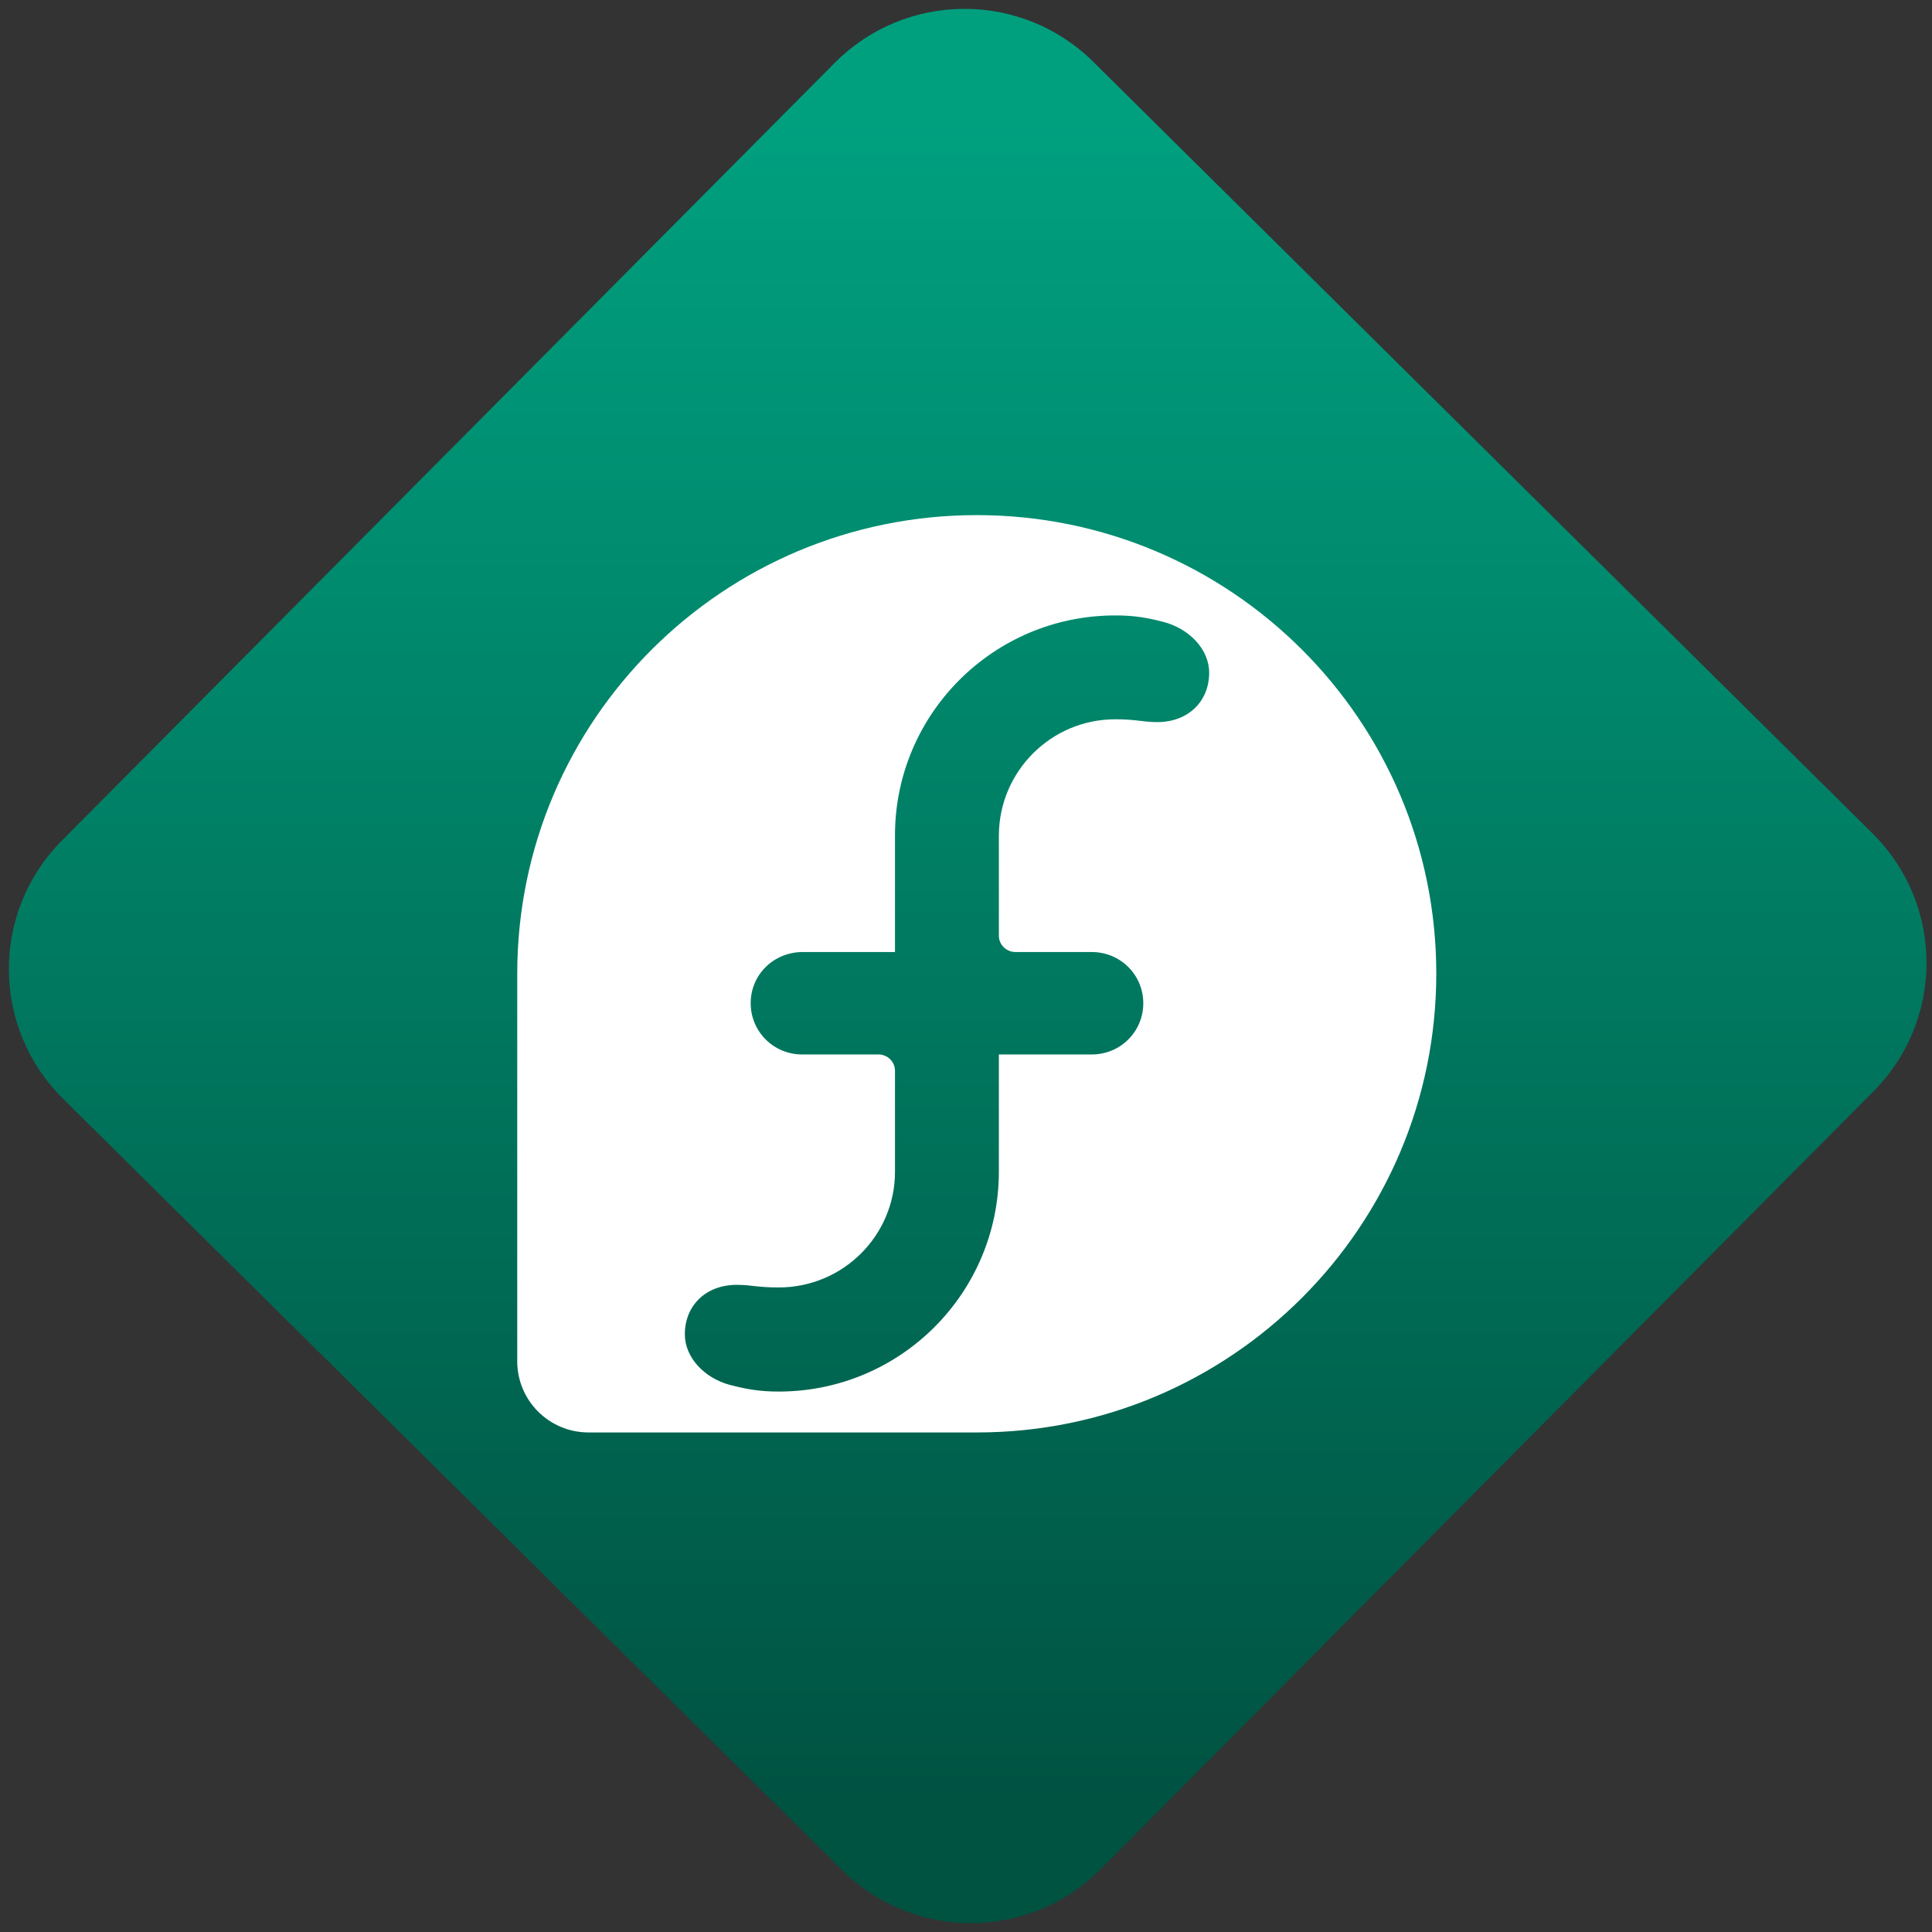 <svg width="64" height="64" viewBox="0 0 64 64" version="1.1"><rect x="0" y="0" width="64" height="64" fill="#333333" stroke="none"/><defs><linearGradient id="linear-pattern-0" gradientUnits="userSpaceOnUse" x1="0" y1="0" x2="0" y2="1" gradientTransform="matrix(60, 0, 0, 56, 0, 4)"><stop offset="0" stop-color="#00a07f" stop-opacity="1"/><stop offset="1" stop-color="#005241" stop-opacity="1"/></linearGradient></defs><path fill="url(#linear-pattern-0)" fill-opacity="1" d="M 36.219 2.051 L 62.027 27.605 C 64.402 29.957 64.418 33.785 62.059 36.156 L 36.461 61.918 C 34.105 64.289 30.27 64.305 27.895 61.949 L 2.086 36.395 C -0.289 34.043 -0.305 30.215 2.051 27.844 L 27.652 2.082 C 30.008 -0.289 33.844 -0.305 36.219 2.051 Z M 36.219 2.051 " /><g transform="matrix(1.008,0,0,1.003,16.221,16.077)"><path fill-rule="nonzero" fill="rgb(100%, 100%, 100%)" fill-opacity="1" d="M 16.008 0.984 C 7.672 0.984 0.914 7.758 0.906 16.117 L 0.906 28.93 C 0.906 30.227 1.953 31.281 3.25 31.281 L 16.016 31.281 C 24.352 31.281 31.109 24.492 31.109 16.125 C 31.109 7.758 24.348 0.984 16.008 0.984 M 20.559 4.297 C 21.164 4.297 21.602 4.367 22.16 4.516 C 22.977 4.734 23.645 5.406 23.645 6.188 C 23.645 7.133 22.961 7.82 21.938 7.82 C 21.449 7.82 21.273 7.727 20.559 7.727 C 18.453 7.727 16.742 9.445 16.734 11.562 L 16.734 14.875 C 16.734 15.172 16.977 15.414 17.281 15.414 L 19.789 15.414 C 20.723 15.414 21.48 16.164 21.48 17.105 C 21.48 18.047 20.723 18.797 19.789 18.797 L 16.734 18.797 L 16.734 22.664 C 16.734 26.676 13.5 29.93 9.5 29.93 C 8.891 29.93 8.461 29.859 7.898 29.711 C 7.078 29.496 6.414 28.82 6.414 28.039 C 6.414 27.094 7.098 26.406 8.121 26.406 C 8.609 26.406 8.785 26.492 9.5 26.492 C 11.609 26.492 13.32 24.781 13.32 22.672 L 13.32 19.336 C 13.32 19.039 13.078 18.797 12.777 18.797 L 10.266 18.797 C 9.336 18.797 8.578 18.047 8.578 17.105 C 8.578 16.156 9.336 15.414 10.289 15.414 L 13.32 15.414 L 13.32 11.562 C 13.32 7.551 16.559 4.297 20.559 4.297 "/></g></svg>
